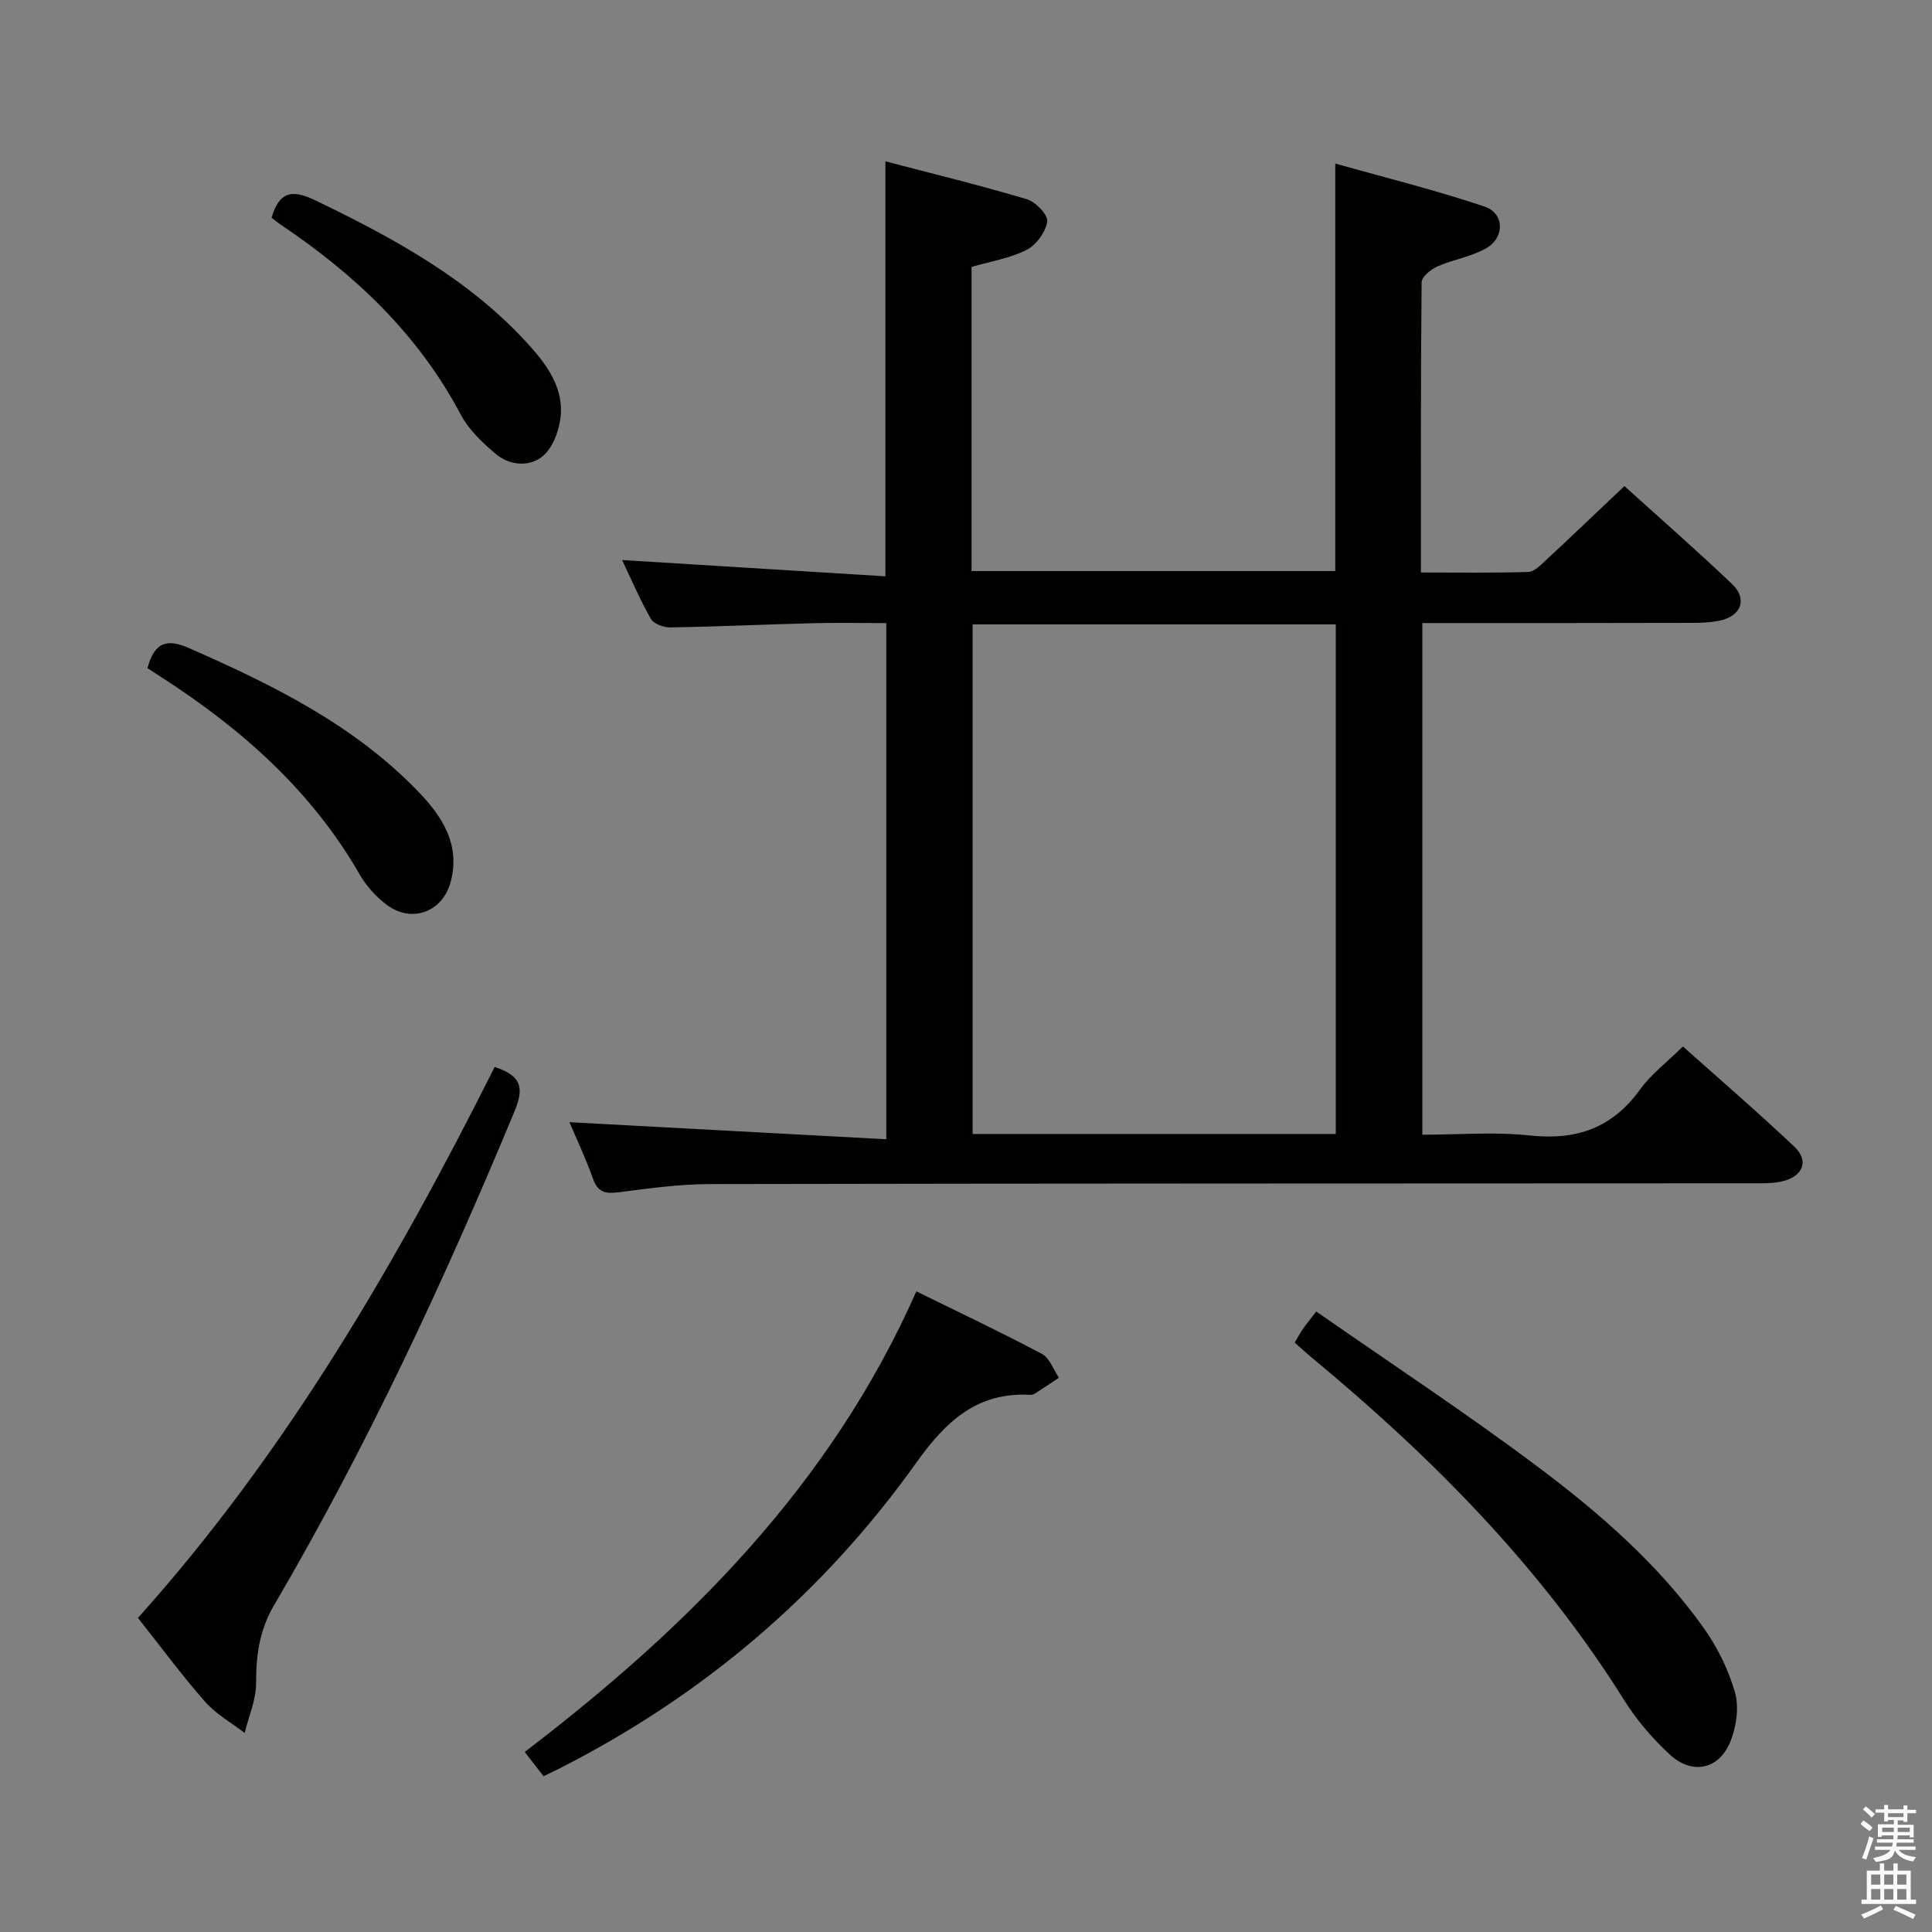 <svg enable-background="new 0 0 400 400" viewBox="0 0 400 400" xmlns="http://www.w3.org/2000/svg"><rect x="0" y="0" width="400" height="400" fill="#808080" stroke="none"/><path d="m385.2 377.6.6-.7c.6.4 1.3.9 1.9 1.5l-.6.7c-.8-.5-1.4-1-1.9-1.5zm.3 7.1c.6-1.4 1.1-2.9 1.5-4.5.3.1.6.3.9.4-.5 1.4-1 2.9-1.5 4.4zm.2-10.1.6-.6c.7.5 1.3 1.1 1.9 1.6l-.7.7c-.6-.6-1.2-1.2-1.8-1.7zm8.4-.8h.8v.9h1.8v.7h-1.8v1.8h-.8v-.3h-1.2v.9h3.3v2.6h-.8v-.4h-2.5c0 .3 0 .6-.1.8h3.4v.7h-3.5c0 .3-.1.6-.1.8h4v.7h-3.5c.7.9 1.9 1.3 3.6 1.5-.2.2-.4.5-.6.9-1.9-.3-3.2-1.1-3.8-2.3-.5 2.1-1.8 2-3.9 2.4-.2-.3-.4-.5-.6-.8 1.9-.4 3.1-.9 3.6-1.7h-3.2v-.7h3.5c.1-.2.1-.5.2-.8h-3.3v-.7h3.4c0-.2 0-.5 0-.8h-2.4v.3h-.8v-2.6h3.3v-.9h-1.2v.3h-.8v-1.8h-1.8v-.7h1.8v-.9h.8v.9h3.2zm-4.4 5.5h2.4c0-.3 0-.6 0-.9h-2.4zm1.2-3.1h3.2v-.8h-3.2zm4.4 2.2h-2.4v.9h2.5v-.9z" fill="#fafafb"/><path d="m389.2 385.8h.9v1.5h1.9v-1.5h.9v1.5h2.7v6h1.1v.9h-11.3v-.9h1.1v-6h2.7zm.2 8.7.5.8c-1.2.6-2.5 1.3-4 1.9-.2-.3-.3-.6-.6-.8 1.6-.6 3-1.3 4.1-1.9zm-2-4.3h1.9v-2.1h-1.9zm0 3.1h1.9v-2.2h-1.9zm2.7-3.1h1.9v-2.1h-1.9zm0 3.1h1.9v-2.2h-1.9zm2.4 1.3c1.4.6 2.7 1.2 4.1 1.8l-.5.9c-1.5-.7-2.8-1.4-4.1-1.9zm2.2-6.5h-1.9v2.1h1.9zm-1.9 5.2h1.9v-2.2h-1.9z" fill="#fafafb"/><g fill="#010100"><path d="m201.15 55.26v62.97h75.3c0-27.84 0-55.4 0-84.37 10.48 2.96 20.84 5.51 30.92 8.91 4.12 1.39 4.21 6.39.35 8.62-3.08 1.78-6.85 2.32-10.14 3.78-1.35.6-3.24 2.15-3.25 3.28-.2 19.8-.14 39.6-.14 60.08 7.67 0 14.95.11 22.22-.11 1.23-.04 2.53-1.39 3.59-2.37 5.36-4.99 10.66-10.05 16.32-15.41 7.09 6.42 14.85 13.19 22.3 20.29 3.22 3.07 1.89 6.61-2.51 7.55-1.77.38-3.62.48-5.44.48-16.84.05-33.67.04-50.5.04-1.8 0-3.59 0-5.69 0v105.93c7.47 0 14.96-.63 22.29.16 9.61 1.03 17.02-1.54 22.76-9.49 2.3-3.19 5.58-5.66 8.9-8.94 7.69 6.87 15.58 13.66 23.13 20.81 2.94 2.79 1.78 5.94-2.23 7.03-1.88.51-3.93.49-5.91.49-72.15.04-144.29.02-216.44.16-6.29.01-12.59.89-18.85 1.69-2.69.34-4.32.11-5.34-2.76-1.49-4.2-3.41-8.25-4.89-11.74 21.77 1.17 43.49 2.34 65.6 3.53 0-36.33 0-71.23 0-106.86-5.14 0-10.24-.11-15.32.02-9.81.25-19.61.71-29.42.87-1.36.02-3.41-.72-4-1.76-2.28-4.01-4.1-8.28-5.96-12.19 18.3 1.13 36.39 2.25 54.51 3.37 0-29.32 0-57.21 0-85.92 9.91 2.6 19.69 4.98 29.33 7.86 1.8.54 4.39 3.27 4.18 4.62-.34 2.18-2.28 4.85-4.28 5.86-3.47 1.75-7.5 2.39-11.39 3.52zm75.41 179.52c0-35.48 0-70.5 0-105.51-25.3 0-50.21 0-75.19 0v105.51z"/><path d="m102.42 220.9c6.21 2.03 5.86 4.96 3.97 9.51-14.53 34.99-30.51 69.27-49.68 101.99-3.04 5.18-3.69 10.36-3.69 16.11 0 3.43-1.53 6.85-2.37 10.28-2.75-2.12-5.92-3.89-8.18-6.45-4.72-5.36-8.97-11.13-13.91-17.37 30.59-34.08 53.43-73.35 73.86-114.07z"/><path d="m112.54 367.75c-1.18-1.52-2.28-2.95-3.9-5.03 33.88-25.86 63.42-55.36 81.08-95.36 9.19 4.52 17.7 8.54 26 12.95 1.6.85 2.37 3.25 3.52 4.94-1.65 1.09-3.29 2.19-4.96 3.26-.27.17-.64.29-.95.28-11.04-.63-17.54 5.52-23.61 14.03-19.35 27.14-44.13 48.22-73.91 63.33-1.02.52-2.06 1.01-3.27 1.6z"/><path d="m272.51 271.53c15.48 10.78 30.87 20.92 45.6 31.95 12.93 9.67 25.19 20.3 34.64 33.6 2.83 3.98 5.11 8.61 6.45 13.29.87 3.03.32 6.96-.86 10-2.35 6.03-8 7.23-12.74 2.79-3.49-3.27-6.73-7-9.26-11.05-17.25-27.58-39.75-50.32-64.62-70.92-1.15-.95-2.25-1.97-3.67-3.21.55-.93 1.05-1.86 1.64-2.74.56-.83 1.2-1.58 2.82-3.71z"/><path d="m30.53 138.33c1.45-5.4 4.04-6.15 8.58-4.16 17.28 7.59 34.12 15.86 47.44 29.67 4.93 5.11 8.83 10.96 6.76 18.73-1.65 6.24-8.05 8.65-13.23 4.77-2.21-1.65-4.22-3.88-5.6-6.27-9.96-17.33-24.4-30.11-40.95-40.79-.95-.62-1.91-1.24-3-1.95z"/><path d="m56.22 45.07c1.75-5.98 4.84-5.63 9.25-3.5 16.22 7.83 31.91 16.37 44.15 29.97 3.82 4.25 7.2 9.03 6.41 15.08-.36 2.8-1.67 6.2-3.73 7.88-2.77 2.25-6.83 1.87-9.7-.55-2.74-2.32-5.55-4.98-7.2-8.1-8.8-16.65-21.93-29.04-37.32-39.36-.67-.45-1.28-.98-1.86-1.42z"/></g></svg>
